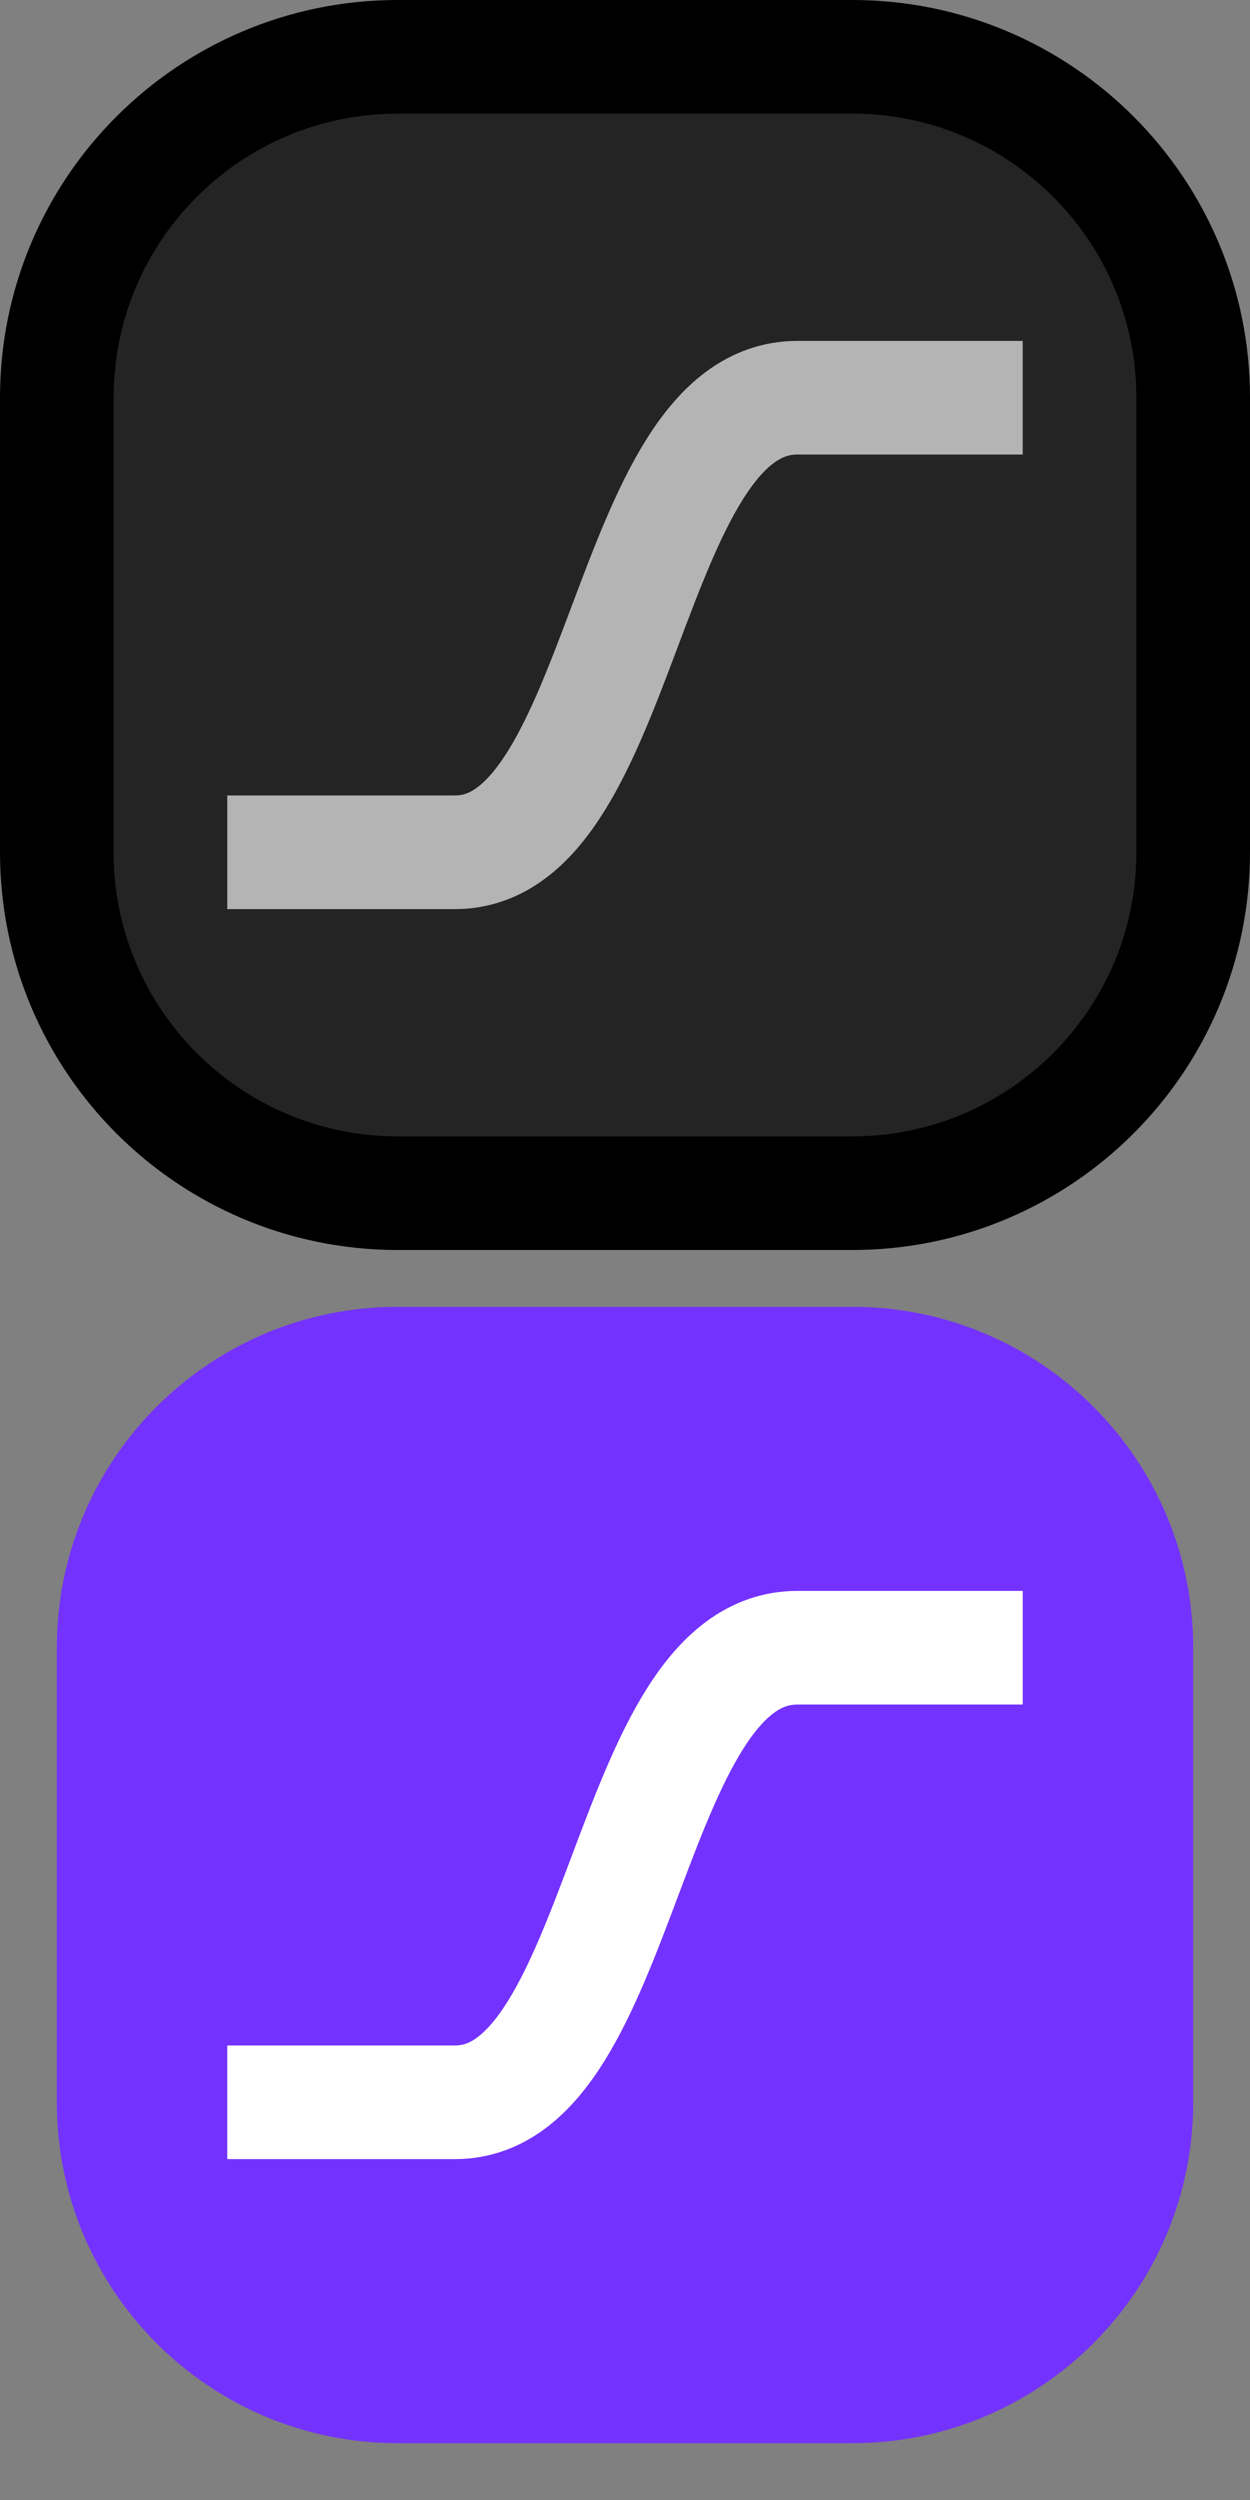 <svg width="11" height="22" viewBox="0 0 11 22" fill="none" xmlns="http://www.w3.org/2000/svg">
<rect x="0" y="0" width="11" height="22" fill="#808080" stroke="none"/>
<path fill-rule="evenodd" clip-rule="evenodd" d="M0.5 3.5C0.5 1.843 1.843 0.5 3.5 0.5H7.5C9.157 0.5 10.5 1.843 10.5 3.5V7.5C10.5 9.157 9.157 10.5 7.5 10.5H3.5C1.843 10.5 0.5 9.157 0.5 7.5V3.5Z" fill="#242424" stroke="black"/>
<path d="M9 3.5C7.677 3.5 7.016 3.5 7.016 3.5C5.5 3.5 5.5 7.5 4.005 7.5C4.005 7.5 3.337 7.5 2 7.5" stroke="#B4B4B4"/>
<path fill-rule="evenodd" clip-rule="evenodd" d="M0.5 14.5C0.5 12.843 1.843 11.5 3.5 11.5H7.5C9.157 11.5 10.5 12.843 10.5 14.5V18.5C10.5 20.157 9.157 21.5 7.5 21.5H3.5C1.843 21.5 0.5 20.157 0.5 18.5V14.5Z" fill="#7432FF"/>
<path d="M9 14.5C7.677 14.5 7.016 14.5 7.016 14.5C5.5 14.5 5.5 18.5 4.005 18.5C4.005 18.5 3.337 18.5 2 18.5" stroke="white"/>
</svg>
